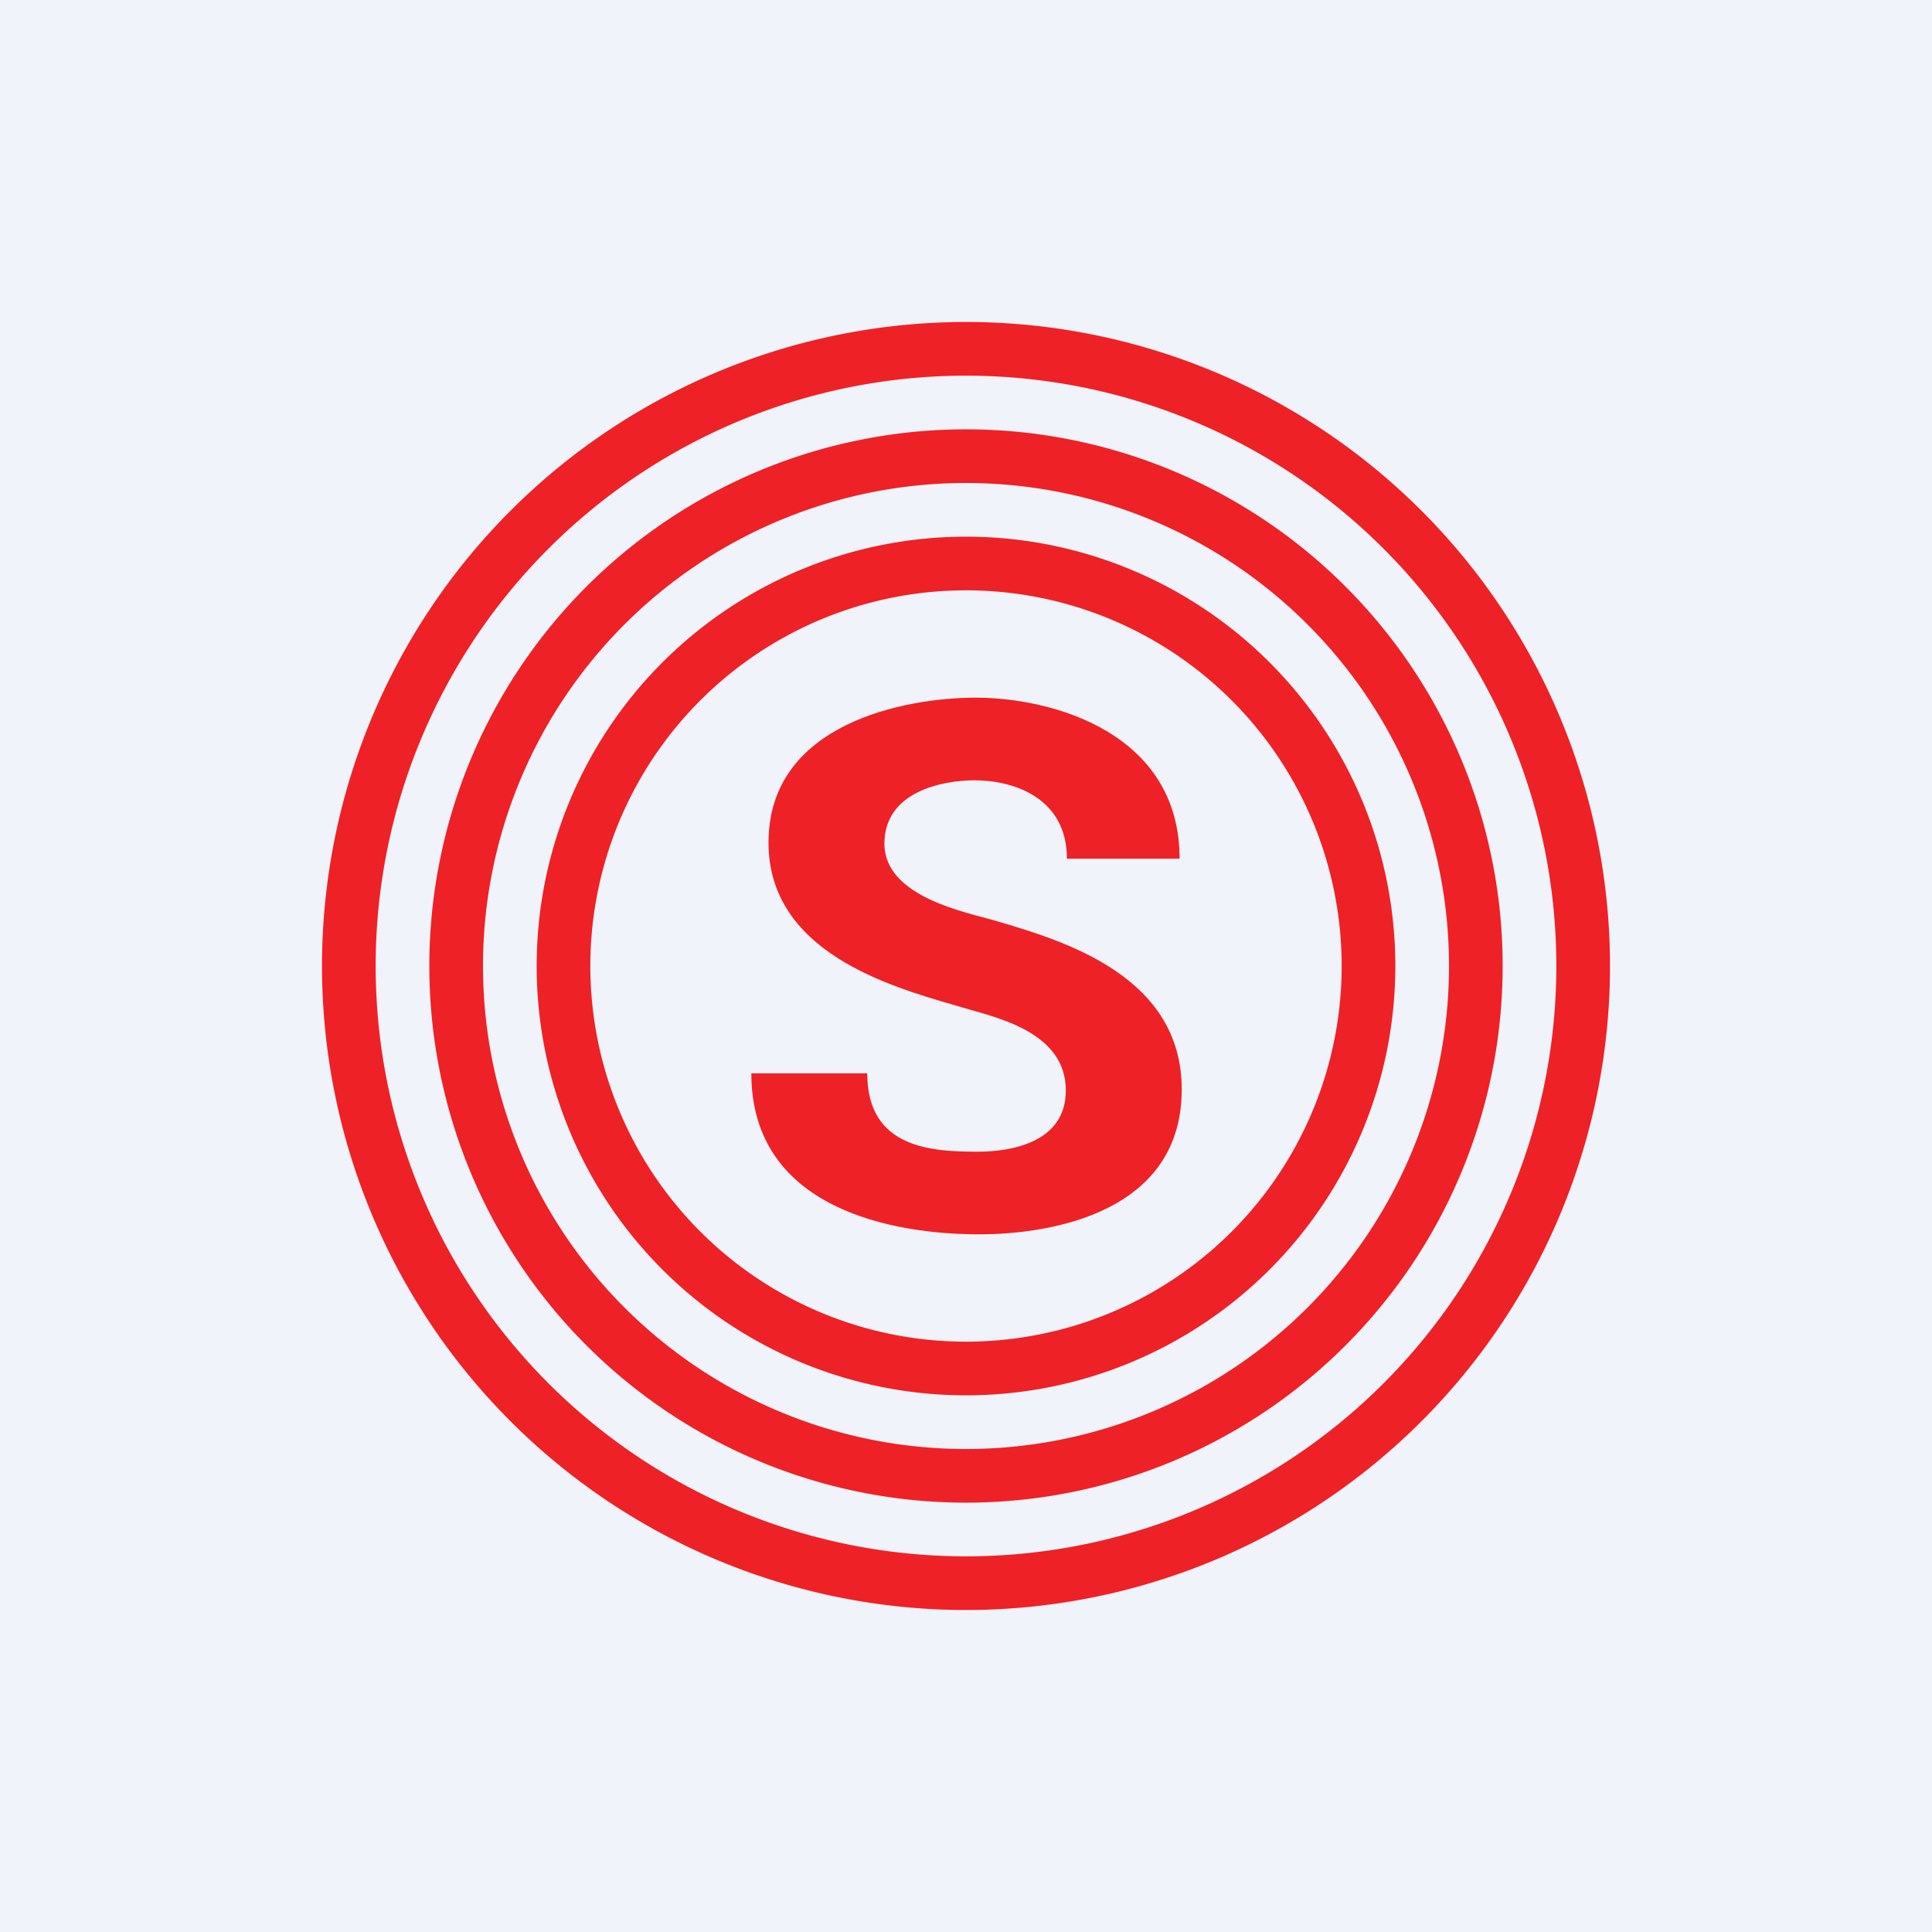 <!-- by TradingView --><svg width="18" height="18" viewBox="0 0 18 18" xmlns="http://www.w3.org/2000/svg"><path fill="#F0F3FA" d="M0 0h18v18H0z"/><path fill-rule="evenodd" d="M9 14.5a5.5 5.5 0 1 0 0-11 5.5 5.5 0 0 0 0 11Zm0 .5A6 6 0 1 0 9 3a6 6 0 0 0 0 12Z" fill="#EE2127"/><path fill-rule="evenodd" d="M9 12.5a3.5 3.5 0 1 0 0-7 3.5 3.5 0 0 0 0 7Zm0 .5a4 4 0 1 0 0-8 4 4 0 0 0 0 8Z" fill="#EE2127"/><path fill-rule="evenodd" d="M9 13.5a4.5 4.5 0 1 0 0-9 4.5 4.5 0 0 0 0 9Zm0 .5A5 5 0 1 0 9 4a5 5 0 0 0 0 10Z" fill="#EE2127"/><path d="M9.93 10.16c0-.57-.7-.69-1.02-.79-.62-.18-1.75-.5-1.75-1.52 0-1.11 1.27-1.35 1.93-1.35.72 0 1.9.33 1.9 1.5H9.94c0-.57-.5-.73-.86-.73-.29 0-.84.1-.84.59 0 .5.77.64 1.04.72.65.19 1.73.52 1.73 1.57 0 1.14-1.2 1.35-1.89 1.35C8.33 11.5 7 11.27 7 10h1.08c0 .7.6.73 1.03.73.3 0 .82-.08.82-.57Z" fill="#EE2127"/></svg>